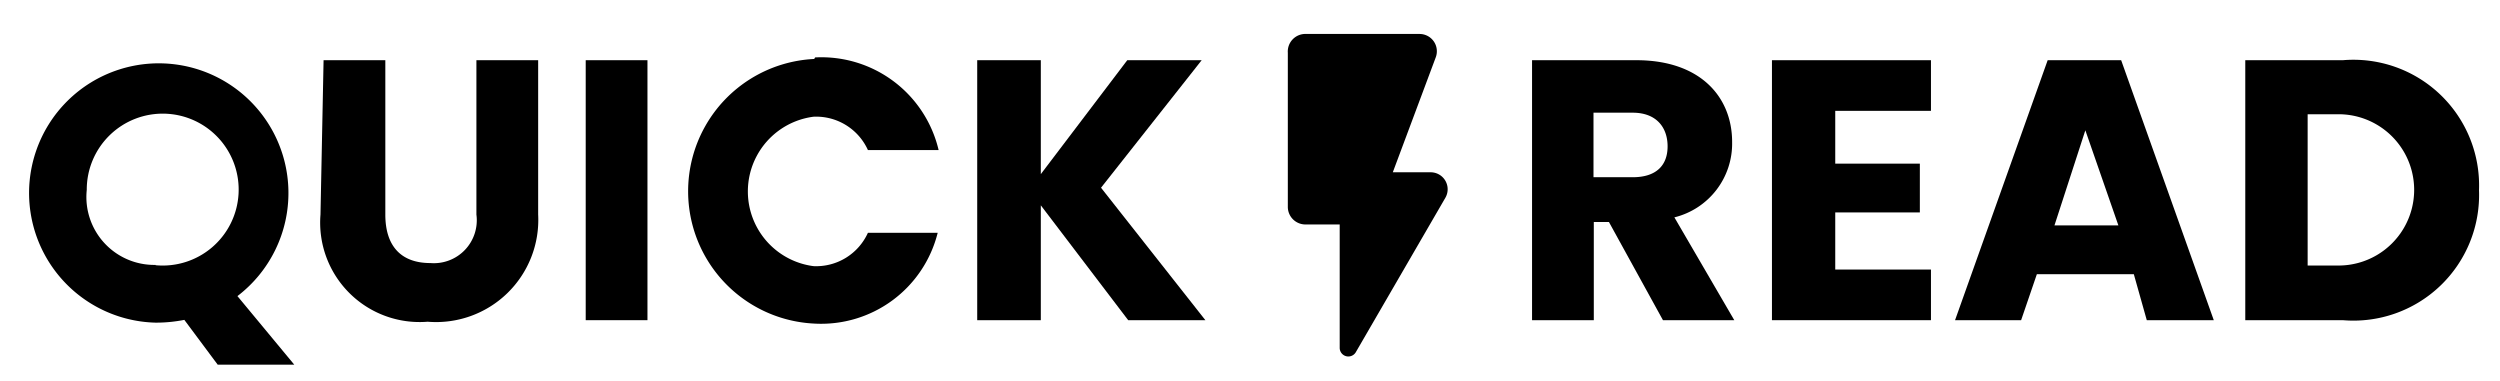 <svg id="Layer_1" data-name="Layer 1" xmlns="http://www.w3.org/2000/svg" viewBox="0 0 80.97 12.33">
  <defs>
    <style>
      .cls-1 {
        fill: none;
      }
    </style>
  </defs>
  <path d="M961.6,535.9v5a.57.57,0,0,0,.56.56h1.12v4a.28.28,0,0,0,.52.14l2.9-5a.55.55,0,0,0-.48-.83H965l1.39-3.72a.56.56,0,0,0-.52-.76h-3.67A.57.57,0,0,0,961.6,535.9Z" transform="translate(-919.89 -534.19)"/>
  <path d="M927.58,543.78l1.84,2.22h-2.48l-1.08-1.45a4.73,4.73,0,0,1-.93.09,4.2,4.2,0,1,1,2.65-.86Zm-2.65-1a2.46,2.46,0,1,0-2.23-2.44A2.2,2.2,0,0,0,924.93,542.77Z" transform="translate(-919.89 -534.19)"/>
  <path d="M930.37,536.14h2v5c0,1,.49,1.57,1.46,1.57a1.39,1.39,0,0,0,1.49-1.57v-5h2v5a3.31,3.31,0,0,1-3.58,3.47,3.22,3.22,0,0,1-3.47-3.47Z" transform="translate(-919.89 -534.19)"/>
  <path d="M938.86,536.14h2v8.42h-2Z" transform="translate(-919.89 -534.19)"/>
  <path d="M946.29,536.05a3.9,3.9,0,0,1,4,3H948a1.84,1.84,0,0,0-1.76-1.08,2.44,2.44,0,0,0,0,4.84,1.84,1.84,0,0,0,1.76-1.08h2.26a3.89,3.89,0,0,1-4,2.94,4.29,4.29,0,0,1,0-8.57Z" transform="translate(-919.89 -534.19)"/>
  <path d="M953.6,540.84v3.72h-2.06v-8.42h2.06v3.69l2.8-3.69h2.41l-3.26,4.13,3.38,4.29h-2.5Z" transform="translate(-919.89 -534.19)"/>
  <path d="M972.89,536.14c2.07,0,3.1,1.19,3.1,2.65a2.46,2.46,0,0,1-1.87,2.44l1.94,3.33h-2.31L972,541.38h-.49v3.18h-2v-8.42Zm-.12,1.7H971.5v2.09h1.27c.77,0,1.13-.39,1.13-1S973.54,537.84,972.77,537.84Z" transform="translate(-919.89 -534.19)"/>
  <path d="M982.43,537.78h-3.1v1.71h2.74v1.58h-2.74v1.85h3.1v1.64h-5.15v-8.42h5.15Z" transform="translate(-919.89 -534.19)"/>
  <path d="M989,543.07h-3.14l-.51,1.49h-2.14l3-8.42h2.38l3,8.42h-2.17Zm-1.57-4.66-1,3.08h2.07Z" transform="translate(-919.89 -534.19)"/>
  <path d="M1000.18,540.35a4.07,4.07,0,0,1-4.41,4.21h-3.16v-8.42h3.16A4.07,4.07,0,0,1,1000.18,540.35Zm-4.55,2.44a2.45,2.45,0,1,0,0-4.9h-1v4.9Z" transform="translate(-919.89 -534.19)"/>
  <rect class="cls-1" width="80.97" height="12.33"/>
</svg>

